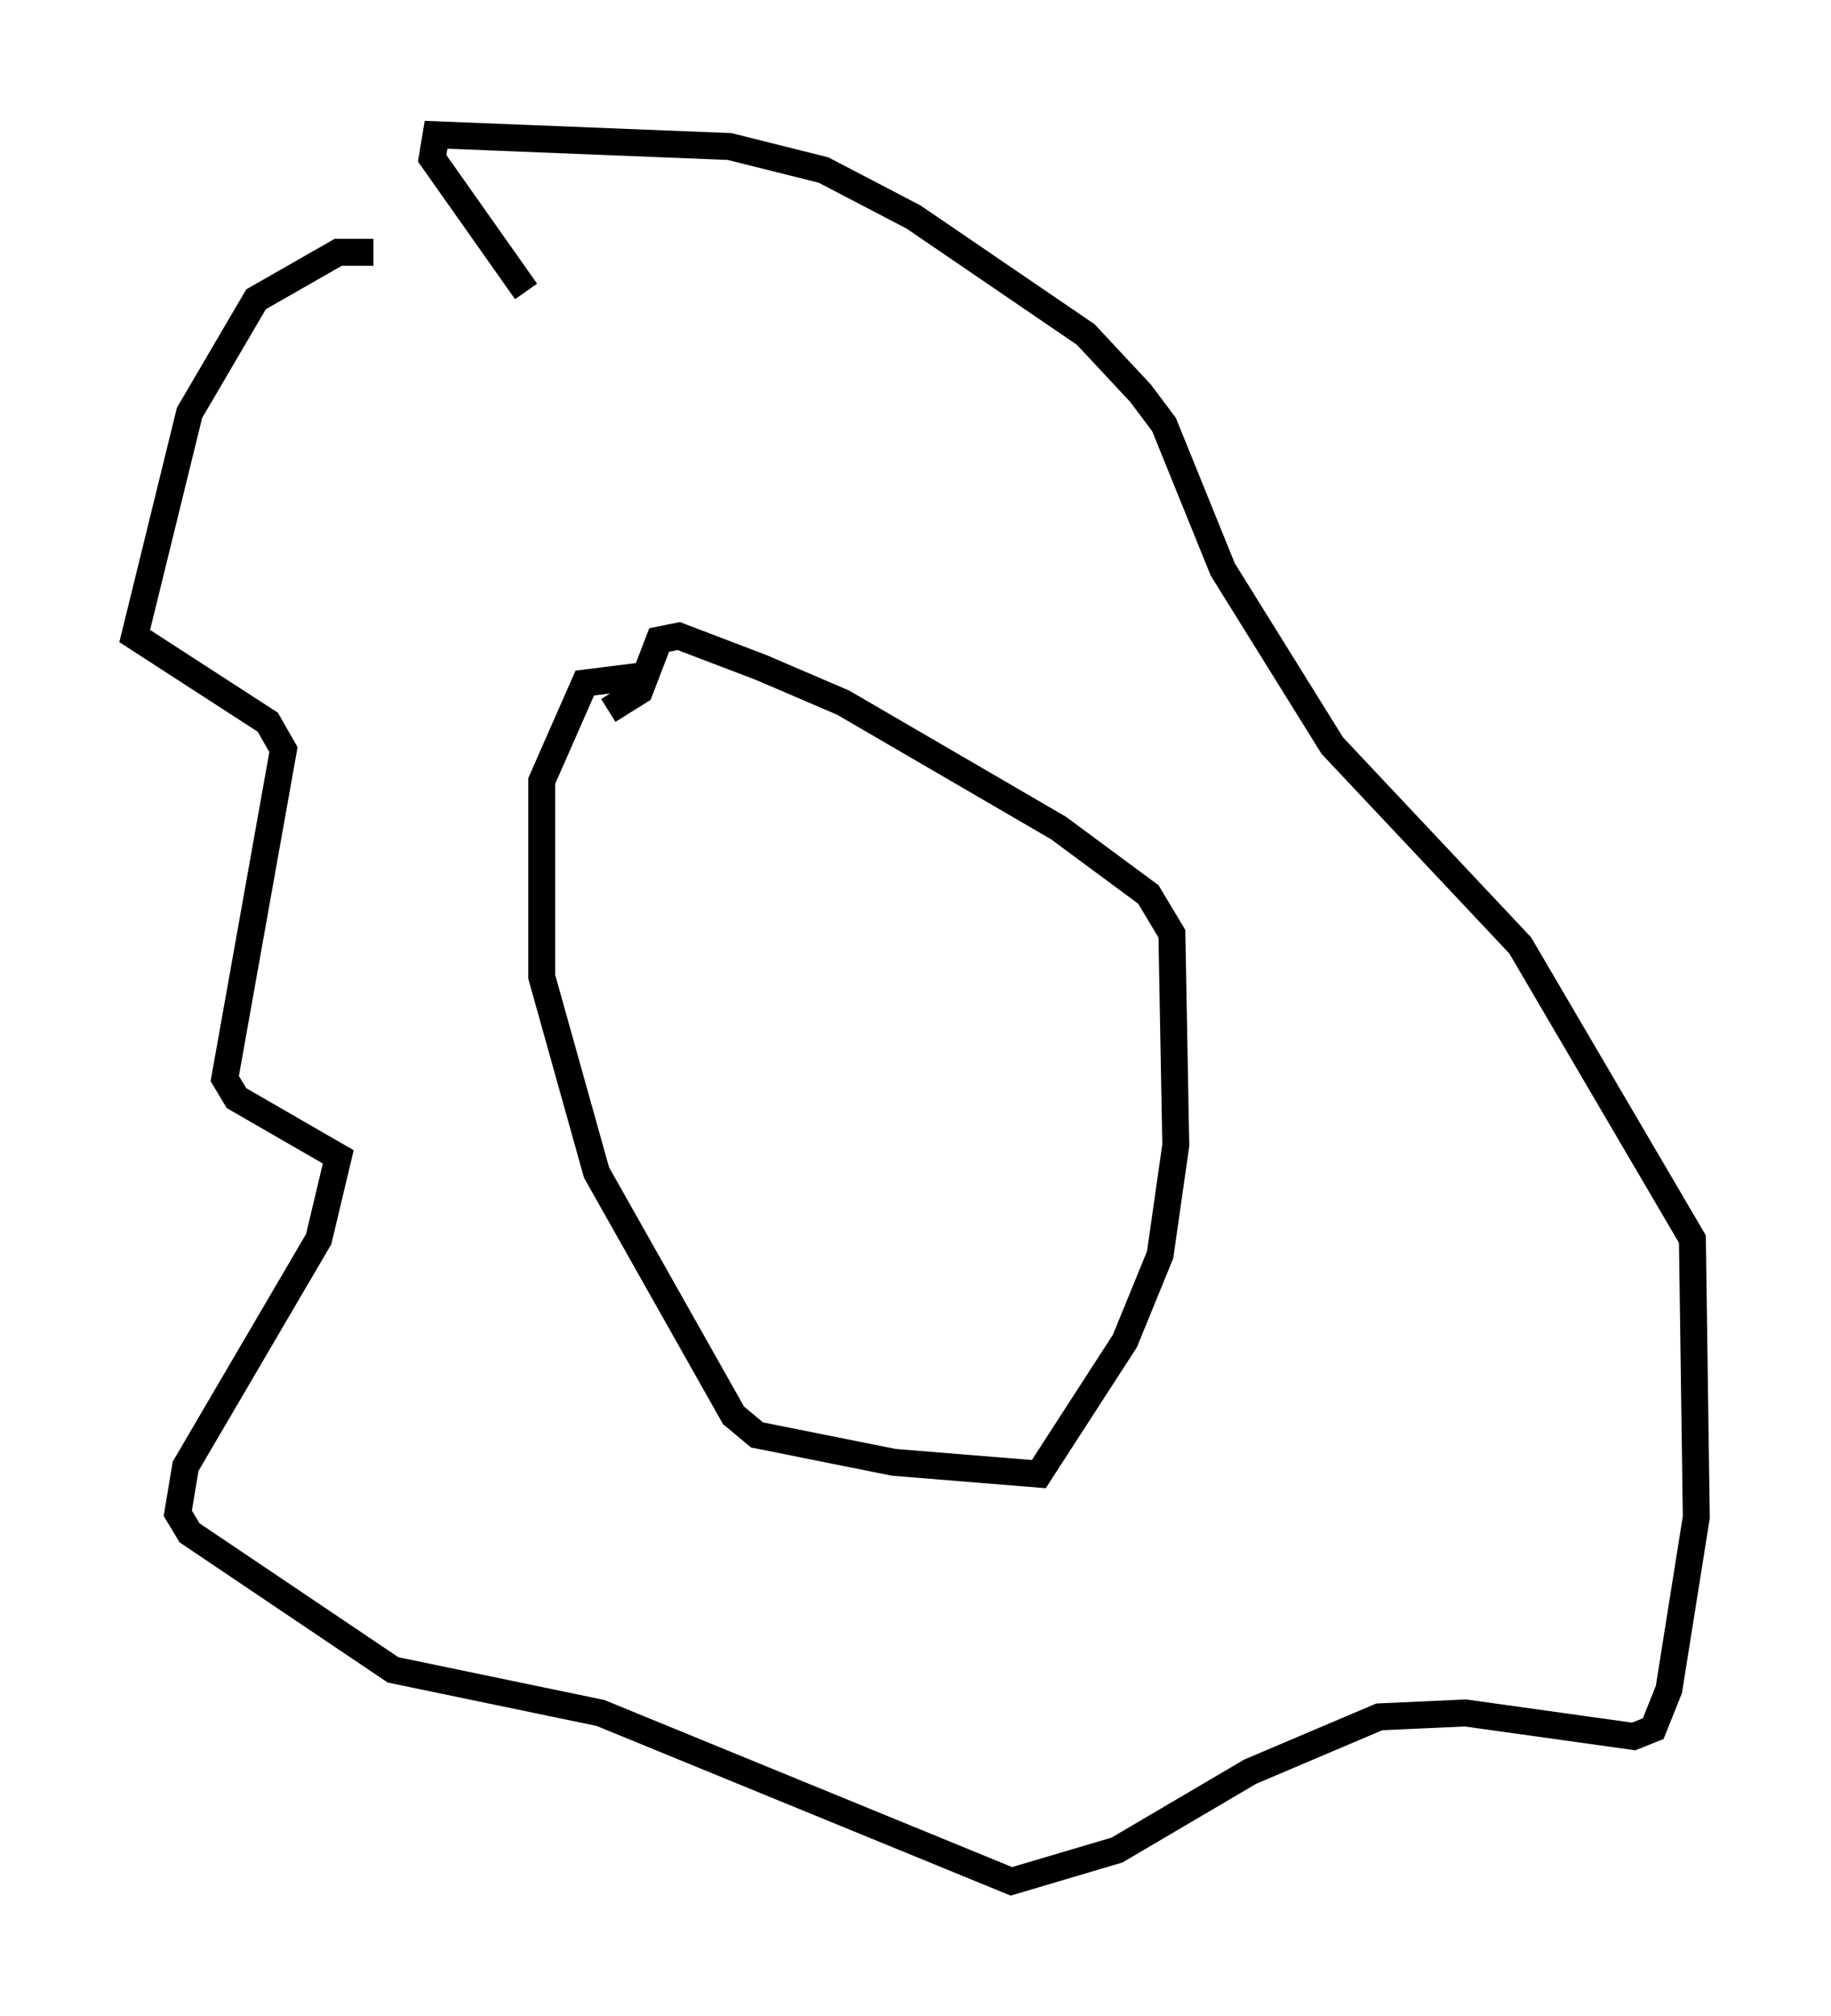 <?xml version="1.0" encoding="utf-8" ?>
<svg baseProfile="full" height="74.782" version="1.1" width="67.955" xmlns="http://www.w3.org/2000/svg" xmlns:ev="http://www.w3.org/2001/xml-events" xmlns:xlink="http://www.w3.org/1999/xlink"><defs /><rect fill="white" height="74.782" width="67.955" x="0" y="0" /><path d="M21.123, 12.263 m-7.263, -2.905 l-1.307, 0.0 -3.05, 1.743 l-2.469, 4.212 -2.034, 8.279 l4.939, 3.196 0.581, 1.017 l-2.179, 12.201 0.436, 0.726 l3.777, 2.179 -0.726, 3.05 l-4.939, 8.425 -0.291, 1.743 l0.436, 0.726 7.553, 5.084 l7.698, 1.598 15.251, 6.246 l3.922, -1.162 4.939, -2.905 l4.793, -2.034 3.196, -0.145 l6.246, 0.872 0.726, -0.291 l0.581, -1.453 1.017, -6.391 l-0.145, -10.313 -6.391, -10.894 l-6.972, -7.408 -4.067, -6.536 l-2.179, -5.374 -0.872, -1.162 l-2.034, -2.179 -6.391, -4.358 l-3.341, -1.743 -3.486, -0.872 l-10.894, -0.436 -0.145, 0.872 l3.486, 4.939 m4.503, 14.235 l-2.324, 0.291 -1.598, 3.631 l0.0, 7.263 2.034, 7.263 l5.084, 9.006 0.872, 0.726 l5.084, 1.017 5.374, 0.436 l3.196, -4.939 1.307, -3.196 l0.581, -4.067 -0.145, -7.844 l-0.872, -1.453 -3.341, -2.469 l-7.989, -4.648 -3.05, -1.307 l-3.05, -1.162 -0.726, 0.145 l-0.726, 1.888 -1.162, 0.726 " fill="none" stroke="black" stroke-width="1" /></svg>